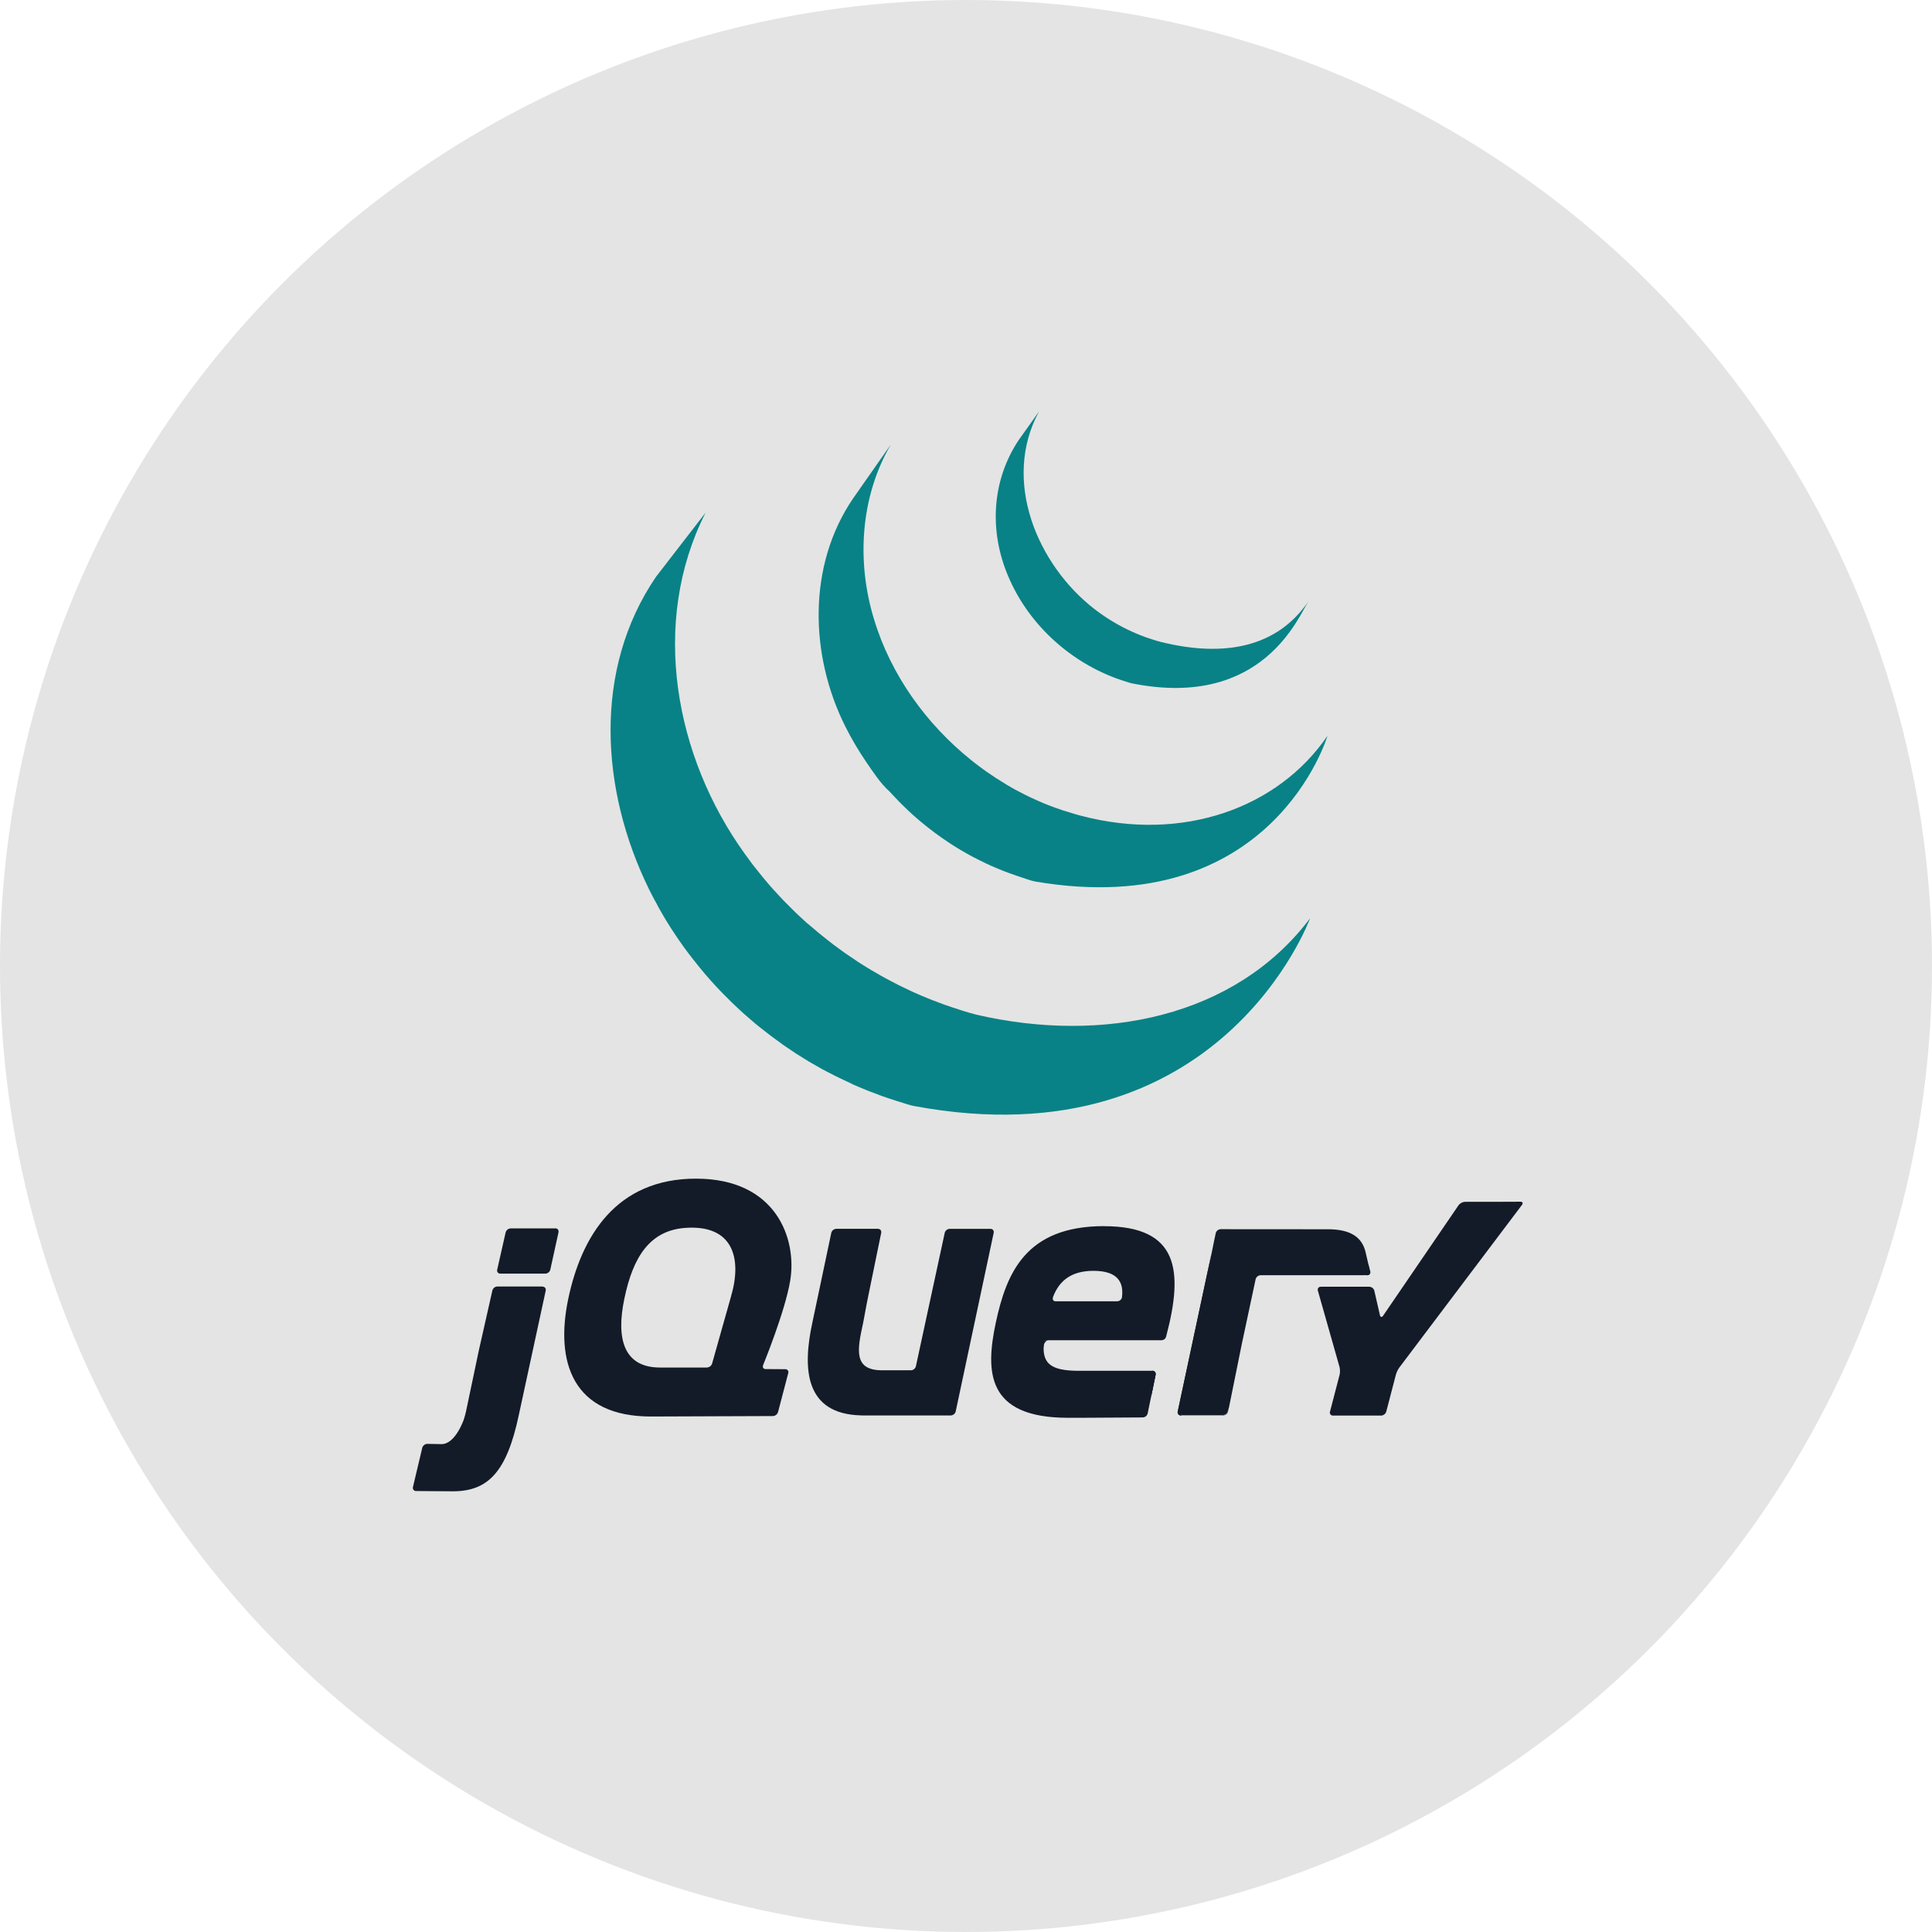<svg width="76" height="76" viewBox="0 0 76 76" fill="none" xmlns="http://www.w3.org/2000/svg">
<circle cx="38" cy="38" r="38" fill="#E4E4E4"/>
<path d="M25.809 22.685C23.313 26.339 23.624 31.093 25.526 34.971L25.666 35.248L25.76 35.423C25.778 35.457 25.798 35.49 25.816 35.523C25.849 35.585 25.882 35.644 25.911 35.704L26.093 36.022L26.197 36.197L26.408 36.534L26.502 36.675C26.597 36.827 26.704 36.977 26.808 37.125C26.811 37.129 26.814 37.133 26.817 37.137C26.834 37.161 26.852 37.184 26.864 37.208C26.955 37.336 27.053 37.461 27.148 37.586L27.253 37.722L27.51 38.044L27.608 38.164C27.726 38.306 27.845 38.445 27.968 38.582L27.975 38.59C27.98 38.596 27.985 38.599 27.989 38.605C28.108 38.739 28.23 38.87 28.354 38.998L28.471 39.118L28.763 39.409L28.882 39.524C29.013 39.65 29.146 39.773 29.281 39.894L29.357 39.96L29.719 40.272L29.87 40.394L30.172 40.63L30.334 40.755L30.796 41.093C30.808 41.101 30.818 41.11 30.83 41.118C30.939 41.194 31.049 41.267 31.159 41.34L31.302 41.437L31.818 41.758L31.961 41.84L32.348 42.061C32.419 42.1 32.491 42.137 32.562 42.173L32.839 42.315L32.903 42.346L33.016 42.402L33.456 42.609L33.549 42.657C33.718 42.732 33.889 42.804 34.061 42.873L34.186 42.923L34.669 43.106L34.73 43.128C34.908 43.191 35.088 43.25 35.269 43.307L35.398 43.347C35.587 43.404 35.765 43.471 35.955 43.508C48.027 45.755 51.535 36.123 51.535 36.123C48.59 40.032 43.362 41.062 38.409 39.915C38.221 39.867 38.039 39.812 37.856 39.757L37.718 39.71C37.539 39.654 37.361 39.595 37.186 39.533L37.112 39.507C36.955 39.45 36.799 39.391 36.643 39.329L36.511 39.276C36.341 39.208 36.172 39.136 36.004 39.062L35.903 39.016L35.476 38.813L35.353 38.753C35.242 38.697 35.132 38.64 35.022 38.581L34.802 38.463C34.668 38.39 34.536 38.315 34.406 38.237L34.272 38.161C34.098 38.057 33.926 37.949 33.756 37.84C33.709 37.809 33.663 37.776 33.617 37.745L33.249 37.497L33.131 37.412L32.784 37.157L32.63 37.038L32.316 36.789L32.177 36.675L31.787 36.345C31.773 36.333 31.758 36.321 31.739 36.308C31.601 36.184 31.464 36.056 31.329 35.928L31.214 35.815L30.919 35.521L30.804 35.403C30.681 35.275 30.561 35.145 30.442 35.014C30.437 35.007 30.43 35.001 30.424 34.995C30.299 34.855 30.177 34.713 30.058 34.569L29.962 34.453L29.697 34.121L29.6 33.998L29.296 33.584C26.545 29.764 25.562 24.495 27.755 20.168L25.809 22.685ZM33.559 19.606C31.754 22.252 31.852 25.794 33.26 28.592C33.496 29.062 33.763 29.515 34.059 29.95C34.329 30.344 34.629 30.814 34.988 31.131C35.118 31.273 35.254 31.415 35.393 31.559C35.428 31.596 35.464 31.63 35.5 31.666C35.635 31.8 35.773 31.931 35.914 32.058C35.92 32.063 35.925 32.069 35.931 32.073C36.09 32.215 36.252 32.352 36.418 32.484L36.528 32.571C36.693 32.701 36.862 32.827 37.033 32.947C37.038 32.951 37.043 32.955 37.048 32.958C37.123 33.012 37.201 33.062 37.278 33.113C37.315 33.138 37.35 33.164 37.387 33.187C37.51 33.268 37.635 33.346 37.762 33.421L37.815 33.452L38.145 33.641C38.184 33.663 38.224 33.683 38.264 33.704L38.5 33.825C38.512 33.832 38.523 33.836 38.535 33.842C38.694 33.922 38.854 33.998 39.018 34.071C39.053 34.087 39.089 34.101 39.125 34.116C39.256 34.173 39.388 34.228 39.522 34.28L39.692 34.343C39.813 34.388 39.934 34.431 40.056 34.472L40.22 34.526C40.394 34.581 40.565 34.65 40.746 34.681C50.067 36.253 52.22 28.944 52.22 28.944C50.28 31.789 46.524 33.147 42.514 32.087C42.337 32.04 42.161 31.988 41.987 31.931C41.933 31.915 41.881 31.898 41.828 31.884C41.704 31.843 41.581 31.8 41.459 31.755L41.292 31.692C41.158 31.644 41.026 31.585 40.895 31.529C40.859 31.513 40.823 31.499 40.788 31.482C40.623 31.41 40.461 31.333 40.301 31.252C40.219 31.211 40.138 31.168 40.057 31.125L39.916 31.052C39.812 30.994 39.71 30.935 39.608 30.874L39.534 30.827C39.408 30.752 39.284 30.674 39.161 30.595C39.123 30.57 39.086 30.547 39.048 30.518L38.806 30.355C38.636 30.234 38.468 30.109 38.303 29.98L38.189 29.889C36.435 28.478 35.044 26.55 34.383 24.364C33.689 22.096 33.839 19.551 35.044 17.485L33.559 19.606ZM40.076 17.306C39.011 18.901 38.907 20.882 39.65 22.644C40.429 24.514 42.025 25.981 43.887 26.676C43.964 26.705 44.041 26.731 44.123 26.758L44.226 26.791C44.335 26.826 44.444 26.866 44.557 26.888C49.704 27.901 51.1 24.198 51.472 23.654C50.249 25.447 48.194 25.877 45.672 25.254C45.474 25.204 45.254 25.131 45.058 25.062C44.811 24.973 44.569 24.87 44.333 24.755C43.885 24.535 43.459 24.271 43.063 23.966C40.802 22.222 39.4 18.896 40.872 16.188" fill="#088286"/>
<path d="M28.709 51.17L28.36 52.407L28.709 51.171V51.17ZM30.503 53.853L30.119 53.851L30.503 53.853ZM30.408 55.699L28.106 55.708L30.408 55.699ZM30.89 53.856L30.506 53.854L30.89 53.856ZM30.615 55.542L31.017 54.013L30.615 55.542ZM39.088 48.498L38.341 52.011L39.088 48.498ZM37.167 48.498L36.6 51.122L37.167 48.498Z" fill="#131B28"/>
<path d="M38.956 48.34H37.358C37.27 48.34 37.182 48.411 37.163 48.498L36.029 53.746C36.01 53.833 35.922 53.904 35.834 53.904H34.703C33.584 53.904 33.713 53.13 33.947 52.07L33.954 52.038L34.089 51.315L34.148 51.017L34.664 48.498C34.682 48.411 34.624 48.339 34.535 48.339H32.895C32.85 48.341 32.807 48.357 32.772 48.386C32.736 48.414 32.712 48.453 32.701 48.497L31.962 52.001C31.556 53.855 31.663 55.623 33.871 55.678L33.935 55.68H37.4C37.489 55.68 37.576 55.609 37.595 55.522L39.089 48.497C39.108 48.41 39.05 48.339 38.961 48.339L38.956 48.34ZM45.329 53.922C45.418 53.922 45.471 53.993 45.458 54.08L45.303 54.838L45.329 53.922ZM45.148 55.597L45.303 54.838L45.148 55.597ZM44.953 55.757L42.009 55.771L44.953 55.757Z" fill="#131B28"/>
<path d="M41.056 52.946C41.054 52.862 41.149 52.72 41.238 52.72L41.038 52.717C40.944 53.621 41.056 52.946 41.056 52.946ZM42.155 55.771H42.124H42.155ZM45.329 53.922C45.418 53.922 45.471 53.993 45.458 54.08L45.278 54.962L45.329 53.922ZM42.911 55.773H42.904H42.911ZM42.519 55.77H42.496H42.519ZM42.399 55.771H42.361H42.399ZM42.283 55.771H42.249H42.283ZM42.501 55.77H42.404H42.501Z" fill="#131B28"/>
<path d="M42.905 55.773L42.519 55.774L42.905 55.773ZM44.954 55.761L42.91 55.773L44.954 55.761ZM45.143 55.597L45.273 54.962L45.143 55.598V55.597ZM42.357 55.771H42.282H42.367H42.357ZM42.123 55.771H42.01H42.123ZM42.245 55.771H42.15H42.245ZM18.872 52.965L19.121 51.864L18.837 53.121L18.804 53.279L18.873 52.964L18.872 52.965ZM21.843 48.322H20.088C20.043 48.324 20 48.34 19.964 48.368C19.929 48.396 19.903 48.435 19.891 48.479L19.559 49.944C19.553 49.963 19.552 49.983 19.556 50.002C19.56 50.022 19.568 50.04 19.581 50.056C19.593 50.071 19.609 50.083 19.627 50.091C19.645 50.099 19.665 50.103 19.684 50.101H21.453C21.541 50.101 21.629 50.031 21.648 49.944L21.97 48.476C21.988 48.389 21.932 48.319 21.842 48.319L21.843 48.322ZM21.461 50.764L20.941 53.145L21.461 50.764ZM16.364 58.653L17.811 58.664C17.384 58.664 16.678 58.656 16.364 58.653L16.364 58.653Z" fill="#131B28"/>
<path d="M19.364 50.764L19.115 51.864L19.364 50.764ZM21.334 50.607H19.566C19.52 50.608 19.477 50.625 19.441 50.653C19.406 50.681 19.381 50.72 19.369 50.764L18.872 52.964L18.803 53.28L18.331 55.526C18.308 55.631 18.279 55.734 18.246 55.836C18.246 55.836 17.915 56.819 17.36 56.808L16.81 56.798C16.765 56.799 16.721 56.815 16.685 56.843C16.65 56.87 16.624 56.908 16.611 56.952L16.245 58.494C16.239 58.513 16.238 58.533 16.242 58.552C16.245 58.572 16.253 58.59 16.266 58.605C16.278 58.621 16.293 58.633 16.311 58.642C16.329 58.65 16.349 58.654 16.369 58.653L17.816 58.664C19.203 58.664 19.934 57.896 20.404 55.684L21.467 50.77C21.486 50.683 21.428 50.612 21.339 50.612L21.334 50.607ZM46.456 55.681C46.367 55.681 46.314 55.61 46.328 55.523L47.659 49.292L46.456 55.681ZM48.305 55.523L48.843 52.863L48.305 55.523Z" fill="#131B28"/>
<path d="M46.348 55.602C46.337 55.558 46.343 55.452 46.362 55.366L46.993 52.407L46.328 55.523C46.309 55.61 46.367 55.681 46.456 55.681H46.617C46.528 55.681 46.358 55.645 46.348 55.602ZM48.2 55.645C48.152 55.664 48.04 55.681 47.951 55.681H48.112C48.157 55.679 48.201 55.663 48.236 55.634C48.271 55.605 48.295 55.566 48.306 55.523L48.338 55.365C48.321 55.452 48.244 55.626 48.197 55.645H48.2ZM48.574 54.193L48.811 53.019L48.574 54.193ZM53.823 49.709L53.896 50.012C53.916 50.098 53.86 50.169 53.772 50.169" fill="#131B28"/>
<path d="M48.337 55.365L48.573 54.193L48.337 55.365ZM53.75 49.394L53.823 49.704L53.75 49.394ZM48.811 53.019L48.877 52.705L49.13 51.517L48.843 52.862L48.811 53.019V53.019ZM47.681 49.189L47.625 49.449L46.994 52.407L47.659 49.292L47.681 49.19V49.189Z" fill="#131B28"/>
<path d="M53.896 50.012L53.823 49.709L53.714 49.237C53.571 48.679 53.149 48.356 52.233 48.356L48.018 48.353C47.973 48.355 47.929 48.371 47.894 48.4C47.859 48.428 47.834 48.467 47.824 48.511L47.758 48.82L47.664 49.286L46.367 55.36C46.348 55.447 46.342 55.549 46.353 55.596C46.364 55.644 46.534 55.675 46.622 55.675H47.955C48.044 55.675 48.156 55.659 48.204 55.64C48.253 55.62 48.324 55.451 48.346 55.359L48.852 52.857L49.393 50.323C49.412 50.236 49.499 50.166 49.587 50.165L53.78 50.163C53.869 50.163 53.925 50.093 53.905 50.006L53.896 50.012ZM59.294 47.274L58.971 47.276H57.629C57.58 47.279 57.532 47.292 57.489 47.315C57.445 47.338 57.407 47.37 57.377 47.409L54.409 51.756C54.359 51.83 54.302 51.819 54.282 51.733L54.063 50.775C54.052 50.731 54.026 50.692 53.991 50.664C53.955 50.636 53.912 50.619 53.866 50.617H51.959C51.87 50.617 51.817 50.687 51.842 50.773L52.692 53.767C52.717 53.852 52.718 53.993 52.697 54.079L52.319 55.529C52.312 55.547 52.311 55.567 52.314 55.587C52.317 55.606 52.325 55.624 52.337 55.64C52.349 55.655 52.365 55.668 52.383 55.675C52.401 55.683 52.421 55.687 52.44 55.685H54.331C54.419 55.685 54.51 55.614 54.532 55.529L54.91 54.08C54.939 53.978 54.986 53.881 55.047 53.794L59.87 47.399C59.923 47.328 59.894 47.271 59.805 47.272L59.3 47.275L59.294 47.274ZM44.137 51.025C44.125 51.119 44.036 51.19 43.948 51.19H41.528C41.445 51.19 41.402 51.133 41.415 51.063L41.417 51.05L41.428 51.009C41.664 50.394 42.129 49.991 43.013 49.991C44.009 49.991 44.203 50.478 44.136 51.025H44.137ZM43.427 48.233C40.322 48.233 39.587 50.117 39.174 52.02C38.761 53.958 38.797 55.772 42.009 55.772H42.519L42.911 55.77L44.955 55.758C45 55.756 45.043 55.739 45.078 55.711C45.112 55.682 45.137 55.643 45.147 55.599L45.458 54.082C45.476 53.995 45.418 53.924 45.329 53.924H42.441C41.292 53.924 40.951 53.619 41.077 52.721H45.693C45.769 52.72 45.837 52.674 45.864 52.602C45.869 52.589 45.874 52.576 45.876 52.562C46.561 49.977 46.364 48.235 43.428 48.235L43.427 48.233ZM28.752 51.014L28.709 51.169C28.709 51.169 28.36 52.405 28.36 52.405L28.012 53.64C27.997 53.684 27.97 53.722 27.933 53.75C27.896 53.777 27.852 53.793 27.806 53.795H25.961C24.561 53.795 24.22 52.7 24.561 51.086C24.901 49.434 25.57 48.407 26.947 48.303C28.83 48.162 29.206 49.486 28.752 51.014V51.014ZM30.018 53.701C30.018 53.701 30.887 51.589 31.086 50.368C31.355 48.734 30.538 46.365 27.379 46.365C24.238 46.365 22.874 48.627 22.354 51.091C21.834 53.567 22.515 55.739 25.638 55.722L30.404 55.704C30.45 55.702 30.494 55.686 30.53 55.658C30.566 55.63 30.592 55.591 30.606 55.547L31.007 54.017C31.014 53.999 31.016 53.979 31.013 53.96C31.009 53.94 31.002 53.922 30.99 53.906C30.978 53.891 30.962 53.879 30.944 53.87C30.926 53.862 30.907 53.859 30.887 53.861L30.118 53.856C30.043 53.855 30 53.807 30.009 53.742C30.01 53.731 30.013 53.719 30.018 53.706V53.701Z" fill="#131B28"/>
<path d="M45.567 52.287C45.567 52.346 45.519 52.393 45.461 52.393C45.402 52.393 45.355 52.346 45.355 52.287C45.355 52.229 45.402 52.182 45.461 52.182C45.519 52.182 45.567 52.229 45.567 52.287Z" fill="#131B28"/>
</svg>
